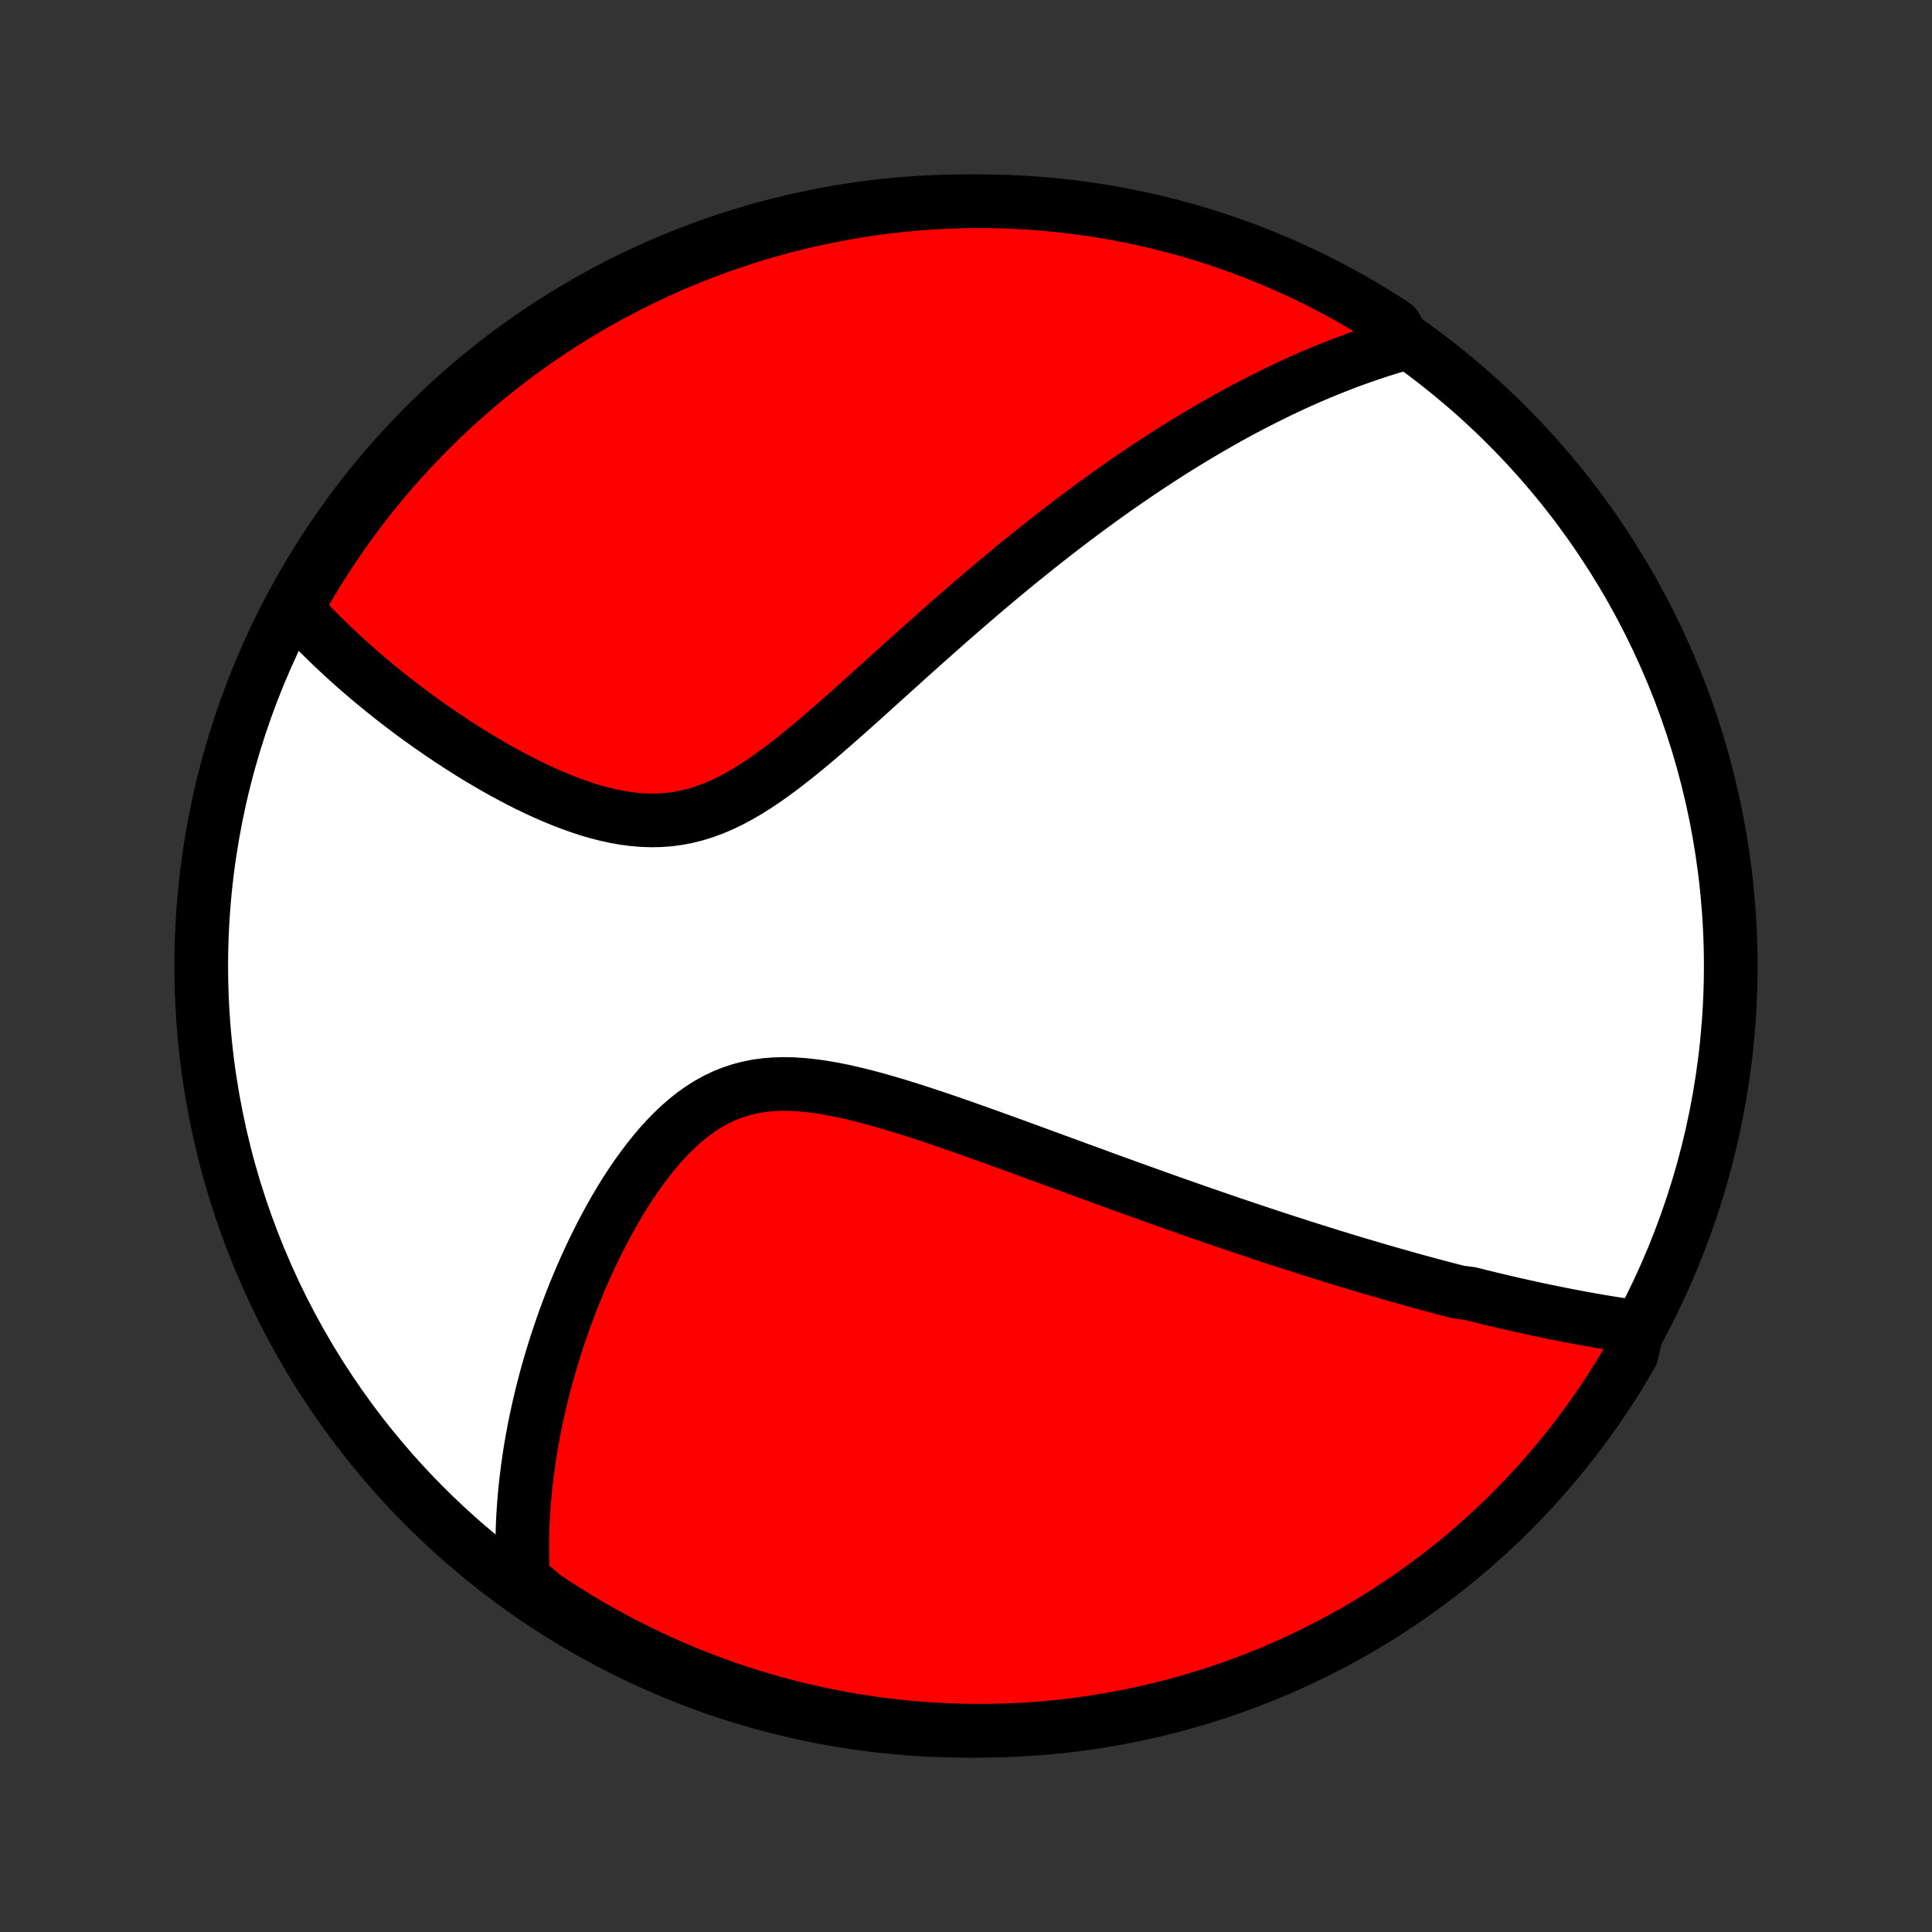 <?xml version="1.0" encoding="utf-8" standalone="no"?>
<!DOCTYPE svg PUBLIC "-//W3C//DTD SVG 1.1//EN"
  "http://www.w3.org/Graphics/SVG/1.1/DTD/svg11.dtd">
<!-- Created with matplotlib (http://matplotlib.org/) -->
<svg height="72pt" version="1.1" viewBox="0 0 72 72" width="72pt" xmlns="http://www.w3.org/2000/svg" xmlns:xlink="http://www.w3.org/1999/xlink">
 <rect x="0" y="0" width="72" height="72" fill="#333333" stroke="none"/>
 <defs>
  <style type="text/css">
*{stroke-linecap:butt;stroke-linejoin:round;}
  </style>
 </defs>
 <g id="figure_1">
  <g id="patch_1">
   <path d="
M0 72
L72 72
L72 0
L0 0
z
" style="fill:none;"/>
  </g>
  <g id="axes_1">
   <g id="PatchCollection_1">
    <defs>
     <path d="
M36 -7.5
C43.558 -7.5 50.808 -10.503 56.153 -15.848
C61.497 -21.192 64.5 -28.442 64.5 -36
C64.5 -43.558 61.497 -50.808 56.153 -56.153
C50.808 -61.497 43.558 -64.5 36 -64.5
C28.442 -64.5 21.192 -61.497 15.848 -56.153
C10.503 -50.808 7.5 -43.558 7.5 -36
C7.5 -28.442 10.503 -21.192 15.848 -15.848
C21.192 -10.503 28.442 -7.5 36 -7.5
z
" id="C0_0_a811fe30f3"/>
     <path d="
M61.035 -22.539
L60.824 -22.569
L60.612 -22.6
L60.402 -22.632
L60.192 -22.665
L59.982 -22.698
L59.773 -22.733
L59.564 -22.768
L59.355 -22.804
L59.147 -22.841
L58.939 -22.879
L58.731 -22.917
L58.524 -22.957
L58.317 -22.997
L58.11 -23.038
L57.903 -23.079
L57.696 -23.122
L57.489 -23.165
L57.282 -23.209
L57.076 -23.253
L56.869 -23.299
L56.662 -23.345
L56.455 -23.391
L56.248 -23.439
L56.04 -23.487
L55.833 -23.536
L55.625 -23.585
L55.417 -23.636
L55.208 -23.687
L54.999 -23.739
L54.789 -23.791
L54.369 -23.845
L54.157 -23.899
L53.946 -23.954
L53.733 -24.009
L53.52 -24.066
L53.305 -24.123
L53.09 -24.181
L52.874 -24.24
L52.657 -24.3
L52.439 -24.36
L52.22 -24.422
L52 -24.484
L51.779 -24.547
L51.556 -24.612
L51.332 -24.677
L51.107 -24.743
L50.88 -24.81
L50.652 -24.878
L50.422 -24.946
L50.191 -25.016
L49.958 -25.087
L49.724 -25.159
L49.487 -25.233
L49.249 -25.307
L49.009 -25.382
L48.767 -25.459
L48.523 -25.536
L48.277 -25.615
L48.029 -25.695
L47.778 -25.776
L47.525 -25.859
L47.27 -25.943
L47.013 -26.028
L46.753 -26.115
L46.491 -26.203
L46.226 -26.292
L45.958 -26.382
L45.688 -26.474
L45.415 -26.568
L45.139 -26.663
L44.86 -26.759
L44.579 -26.857
L44.294 -26.957
L44.007 -27.058
L43.716 -27.16
L43.422 -27.265
L43.126 -27.37
L42.826 -27.478
L42.522 -27.586
L42.216 -27.697
L41.906 -27.809
L41.593 -27.922
L41.277 -28.037
L40.958 -28.154
L40.635 -28.272
L40.309 -28.391
L39.979 -28.512
L39.647 -28.634
L39.311 -28.757
L38.972 -28.881
L38.63 -29.007
L38.285 -29.133
L37.937 -29.26
L37.586 -29.388
L37.232 -29.516
L36.876 -29.645
L36.517 -29.773
L36.156 -29.901
L35.793 -30.029
L35.428 -30.156
L35.061 -30.282
L34.693 -30.406
L34.323 -30.528
L33.953 -30.647
L33.581 -30.763
L33.21 -30.875
L32.838 -30.983
L32.467 -31.086
L32.096 -31.182
L31.727 -31.271
L31.36 -31.352
L30.995 -31.424
L30.632 -31.486
L30.273 -31.535
L29.918 -31.573
L29.567 -31.596
L29.22 -31.604
L28.879 -31.595
L28.544 -31.569
L28.215 -31.525
L27.893 -31.461
L27.577 -31.379
L27.269 -31.276
L26.968 -31.155
L26.674 -31.014
L26.387 -30.854
L26.109 -30.677
L25.837 -30.483
L25.573 -30.273
L25.317 -30.049
L25.067 -29.812
L24.825 -29.562
L24.589 -29.302
L24.361 -29.032
L24.139 -28.754
L23.924 -28.468
L23.715 -28.176
L23.512 -27.878
L23.316 -27.576
L23.126 -27.27
L22.942 -26.96
L22.765 -26.648
L22.593 -26.335
L22.426 -26.02
L22.266 -25.704
L22.11 -25.387
L21.961 -25.071
L21.817 -24.755
L21.678 -24.439
L21.544 -24.125
L21.415 -23.811
L21.292 -23.499
L21.173 -23.189
L21.059 -22.88
L20.95 -22.573
L20.845 -22.268
L20.745 -21.966
L20.649 -21.665
L20.558 -21.367
L20.471 -21.071
L20.388 -20.778
L20.309 -20.487
L20.235 -20.199
L20.164 -19.913
L20.097 -19.63
L20.034 -19.349
L19.974 -19.071
L19.918 -18.795
L19.866 -18.522
L19.817 -18.251
L19.771 -17.983
L19.729 -17.717
L19.691 -17.454
L19.655 -17.193
L19.623 -16.935
L19.593 -16.679
L19.567 -16.425
L19.544 -16.173
L19.524 -15.924
L19.507 -15.676
L19.492 -15.431
L19.481 -15.188
L19.473 -14.946
L19.467 -14.707
L19.464 -14.47
L19.464 -14.234
L19.466 -14
L19.472 -13.768
L19.48 -13.537
L19.491 -13.309
L19.504 -13.081
L19.866 -12.855
L20.279 -12.506
L20.696 -12.228
L21.118 -11.958
L21.544 -11.694
L21.975 -11.438
L22.41 -11.19
L22.849 -10.949
L23.293 -10.715
L23.74 -10.49
L24.191 -10.272
L24.645 -10.062
L25.103 -9.86
L25.564 -9.665
L26.029 -9.479
L26.496 -9.301
L26.967 -9.131
L27.44 -8.969
L27.916 -8.816
L28.394 -8.671
L28.874 -8.534
L29.357 -8.405
L29.842 -8.285
L30.328 -8.173
L30.817 -8.07
L31.306 -7.975
L31.798 -7.889
L32.291 -7.811
L32.784 -7.742
L33.279 -7.682
L33.774 -7.63
L34.271 -7.587
L34.767 -7.553
L35.264 -7.527
L35.762 -7.509
L36.259 -7.501
L36.757 -7.501
L37.254 -7.51
L37.75 -7.528
L38.247 -7.554
L38.742 -7.589
L39.237 -7.632
L39.73 -7.684
L40.223 -7.745
L40.714 -7.815
L41.204 -7.893
L41.692 -7.979
L42.179 -8.074
L42.663 -8.178
L43.146 -8.29
L43.626 -8.41
L44.105 -8.539
L44.58 -8.677
L45.053 -8.822
L45.523 -8.976
L45.991 -9.138
L46.455 -9.309
L46.916 -9.487
L47.374 -9.673
L47.828 -9.868
L48.279 -10.07
L48.726 -10.281
L49.169 -10.499
L49.608 -10.725
L50.043 -10.959
L50.474 -11.2
L50.9 -11.449
L51.322 -11.705
L51.739 -11.969
L52.151 -12.24
L52.559 -12.518
L52.961 -12.804
L53.358 -13.096
L53.75 -13.396
L54.136 -13.702
L54.517 -14.015
L54.893 -14.335
L55.262 -14.662
L55.626 -14.995
L55.983 -15.334
L56.335 -15.68
L56.68 -16.032
L57.02 -16.39
L57.352 -16.753
L57.678 -17.123
L57.998 -17.499
L58.311 -17.88
L58.617 -18.267
L58.916 -18.659
L59.208 -19.056
L59.494 -19.459
L59.772 -19.866
L60.042 -20.279
L60.306 -20.696
L60.562 -21.118
L60.81 -21.544
z
" id="C0_1_6149c0d660"/>
     <path d="
M52.37 -59.213
L52.154 -59.152
L51.939 -59.089
L51.725 -59.024
L51.513 -58.958
L51.301 -58.889
L51.09 -58.819
L50.88 -58.748
L50.671 -58.674
L50.462 -58.599
L50.255 -58.523
L50.047 -58.444
L49.841 -58.364
L49.635 -58.283
L49.429 -58.2
L49.224 -58.115
L49.02 -58.029
L48.815 -57.941
L48.611 -57.851
L48.407 -57.76
L48.203 -57.667
L47.999 -57.572
L47.795 -57.476
L47.592 -57.378
L47.388 -57.278
L47.184 -57.177
L46.98 -57.074
L46.776 -56.969
L46.571 -56.863
L46.366 -56.755
L46.161 -56.645
L45.955 -56.533
L45.749 -56.419
L45.543 -56.303
L45.336 -56.185
L45.128 -56.066
L44.919 -55.944
L44.71 -55.821
L44.5 -55.695
L44.289 -55.567
L44.078 -55.438
L43.865 -55.306
L43.651 -55.171
L43.437 -55.035
L43.221 -54.896
L43.005 -54.754
L42.787 -54.611
L42.568 -54.465
L42.347 -54.316
L42.126 -54.165
L41.903 -54.011
L41.678 -53.855
L41.452 -53.696
L41.225 -53.534
L40.996 -53.369
L40.766 -53.202
L40.534 -53.031
L40.3 -52.858
L40.065 -52.681
L39.828 -52.502
L39.589 -52.319
L39.348 -52.134
L39.106 -51.945
L38.861 -51.753
L38.615 -51.557
L38.367 -51.359
L38.117 -51.157
L37.865 -50.952
L37.611 -50.743
L37.355 -50.531
L37.097 -50.315
L36.837 -50.096
L36.575 -49.874
L36.311 -49.648
L36.045 -49.419
L35.777 -49.187
L35.507 -48.952
L35.235 -48.713
L34.962 -48.471
L34.686 -48.226
L34.408 -47.978
L34.128 -47.728
L33.846 -47.475
L33.563 -47.22
L33.278 -46.963
L32.991 -46.703
L32.702 -46.443
L32.412 -46.181
L32.12 -45.918
L31.826 -45.655
L31.531 -45.392
L31.234 -45.13
L30.936 -44.869
L30.636 -44.61
L30.334 -44.353
L30.032 -44.101
L29.727 -43.853
L29.421 -43.61
L29.114 -43.374
L28.805 -43.146
L28.494 -42.926
L28.181 -42.717
L27.867 -42.52
L27.551 -42.336
L27.233 -42.165
L26.912 -42.011
L26.59 -41.872
L26.265 -41.752
L25.939 -41.65
L25.61 -41.567
L25.28 -41.503
L24.948 -41.458
L24.614 -41.433
L24.28 -41.426
L23.944 -41.437
L23.608 -41.465
L23.273 -41.508
L22.937 -41.567
L22.602 -41.64
L22.268 -41.725
L21.936 -41.822
L21.606 -41.93
L21.278 -42.047
L20.953 -42.172
L20.63 -42.305
L20.311 -42.444
L19.995 -42.59
L19.682 -42.74
L19.374 -42.895
L19.069 -43.055
L18.769 -43.217
L18.473 -43.383
L18.182 -43.551
L17.895 -43.721
L17.612 -43.893
L17.335 -44.067
L17.062 -44.241
L16.794 -44.417
L16.53 -44.593
L16.272 -44.77
L16.018 -44.946
L15.769 -45.123
L15.525 -45.3
L15.285 -45.477
L15.051 -45.654
L14.821 -45.83
L14.595 -46.006
L14.375 -46.181
L14.159 -46.356
L13.947 -46.53
L13.74 -46.703
L13.537 -46.876
L13.338 -47.048
L13.144 -47.219
L12.954 -47.389
L12.768 -47.559
L12.586 -47.728
L12.408 -47.895
L12.234 -48.063
L12.064 -48.229
L11.897 -48.394
L11.735 -48.559
L11.575 -48.723
L11.42 -48.886
L11.268 -49.049
L11.119 -49.211
L11.101 -49.372
L11.347 -49.868
L11.601 -50.3
L11.861 -50.728
L12.13 -51.152
L12.405 -51.571
L12.687 -51.985
L12.977 -52.394
L13.274 -52.799
L13.577 -53.198
L13.888 -53.592
L14.205 -53.981
L14.529 -54.364
L14.859 -54.741
L15.196 -55.113
L15.539 -55.479
L15.889 -55.839
L16.244 -56.194
L16.605 -56.541
L16.973 -56.883
L17.346 -57.218
L17.725 -57.547
L18.109 -57.87
L18.499 -58.185
L18.895 -58.494
L19.295 -58.796
L19.701 -59.091
L20.111 -59.379
L20.526 -59.66
L20.947 -59.934
L21.371 -60.2
L21.8 -60.459
L22.234 -60.711
L22.671 -60.955
L23.113 -61.191
L23.558 -61.42
L24.008 -61.641
L24.461 -61.854
L24.918 -62.06
L25.377 -62.257
L25.841 -62.446
L26.307 -62.628
L26.776 -62.801
L27.248 -62.966
L27.723 -63.123
L28.2 -63.272
L28.68 -63.412
L29.161 -63.544
L29.645 -63.667
L30.131 -63.782
L30.619 -63.889
L31.108 -63.987
L31.599 -64.077
L32.091 -64.158
L32.584 -64.231
L33.079 -64.295
L33.574 -64.35
L34.07 -64.397
L34.566 -64.435
L35.063 -64.464
L35.56 -64.485
L36.058 -64.497
L36.555 -64.5
L37.053 -64.495
L37.549 -64.481
L38.046 -64.458
L38.542 -64.427
L39.037 -64.386
L39.531 -64.338
L40.024 -64.28
L40.516 -64.215
L41.006 -64.14
L41.495 -64.057
L41.982 -63.965
L42.468 -63.865
L42.951 -63.757
L43.432 -63.639
L43.911 -63.514
L44.388 -63.38
L44.862 -63.238
L45.333 -63.087
L45.802 -62.928
L46.267 -62.761
L46.73 -62.586
L47.189 -62.403
L47.645 -62.212
L48.097 -62.012
L48.546 -61.805
L48.99 -61.59
L49.431 -61.367
L49.868 -61.137
L50.3 -60.898
L50.728 -60.653
L51.152 -60.399
L51.571 -60.139
L51.985 -59.87
z
" id="C0_2_10d5e92a58"/>
    </defs>
    <g clip-path="url(#p1bffca34e9)">
     <use style="fill:#ffffff;stroke:#000000;stroke-width:2.0;" x="0.0" xlink:href="#C0_0_a811fe30f3" y="72.0"/>
    </g>
    <g clip-path="url(#p1bffca34e9)">
     <use style="fill:#ff0000;stroke:#000000;stroke-width:2.0;" x="0.0" xlink:href="#C0_1_6149c0d660" y="72.0"/>
    </g>
    <g clip-path="url(#p1bffca34e9)">
     <use style="fill:#ff0000;stroke:#000000;stroke-width:2.0;" x="0.0" xlink:href="#C0_2_10d5e92a58" y="72.0"/>
    </g>
   </g>
  </g>
 </g>
 <defs>
  <clipPath id="p1bffca34e9">
   <rect height="72.0" width="72.0" x="0.0" y="0.0"/>
  </clipPath>
 </defs>
</svg>
